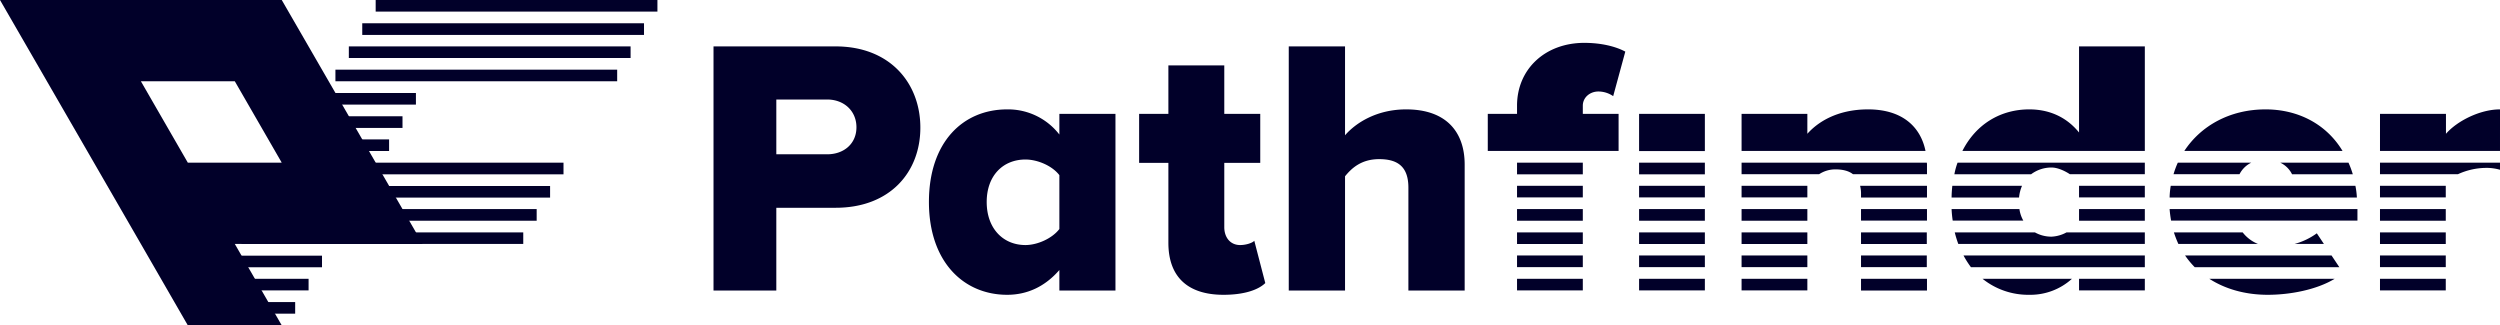 <svg xmlns="http://www.w3.org/2000/svg" width="1341.6" height="174.6" viewBox="0 0 1341.6 174.6"><path fill="#010029" d="M382.9 24.9h65.5c29.4 0 45.5 19.9 45.5 43.6s-16.1 43-45.5 43h-31.8v44.4h-33.7zm61 28.5h-27.3v29.4h27.3c9 0 15.7-5.7 15.7-14.5s-6.7-14.9-15.7-14.9zm124.6 91.5c-7.8 9-17.4 13.3-28 13.3-23.4 0-42-17.7-42-49.8s18.2-49.7 42-49.7a34.8 34.8 0 0 1 28 13.5V61.1h30.1v94.8h-30.1zm0-50.9c-3.9-5.1-11.8-8.4-18.2-8.4-12 0-20.8 8.6-20.8 22.8s8.8 23.1 20.8 23.1c6.4 0 14.3-3.5 18.2-8.6zm58.5 36.3V87.4h-15.7V61.1H627v-26h30v26h19.3v26.3H657v34.5c0 5.5 3.2 9.6 8.5 9.6 3.3 0 6.7-1.2 7.6-2.3l5.9 22.7c-3.7 3.6-11.2 6.3-22.4 6.3-19.2 0-29.6-9.6-29.6-27.9zm128.8-29.6c0-11.6-6.1-15.3-15.7-15.3s-14.8 4.9-18.3 9.2v61.3h-30.2v-131h30.2v47.7c5.7-6.6 16.9-13.9 32.8-13.9 21.6 0 31.4 12.2 31.4 29.6v67.6h-30.2z"/><path fill="#010029" d="M879.6 99.7h35.3v6.24h-35.3zm-65.5 12.5h35.3v6.24h-35.3zm65.5 0h35.3v6.24h-35.3zm-65.5 12.5h35.3v6.24h-35.3zm65.5 0h35.3v6.24h-35.3zm-65.5-37.4h35.3v6.24h-35.3zm0 12.4h35.3v6.24h-35.3zm65.5 49.9h35.3v6.24h-35.3zm-11-68.6V61.1h-19.2v-4.4c0-4.3 3.7-7.6 8.4-7.6a14 14 0 0 1 7.9 2.5l6.5-23.9c-5.2-2.8-13-4.7-22-4.7-21 0-36.1 14.1-36.1 33.7v4.4h-15.7V81zm-54.5 68.6h35.3v6.24h-35.3zm0-12.5h35.3v6.24h-35.3zm65.5 0h35.3v6.24h-35.3zm0-76h35.3v19.97h-35.3zm0 26.2h35.3v6.24h-35.3zm55 24.9h35.3v6.24h-35.3zm99.5-6.2v-6.3h-35.9a17.4 17.4 0 0 1 .5 4.7v1.6zm-99.5 18.7h35.3v6.24h-35.3zm0-25h35.3v6.24h-35.3zm64.1 25h35.3v6.24h-35.3zm34.6-43.7c-2.6-12.8-12.3-22.3-30.8-22.3-16.7 0-27.1 6.9-32.6 13.1V61.1h-35.3V81zm-98.7 68.6h35.3v6.24h-35.3zm92 0h-27.9v6.3h35.4v-6.3h-7.5zm-92-56.1h41.6a15.8 15.8 0 0 1 8.8-2.6c3.9 0 7.1.8 9.4 2.6h39.7v-5a4.9 4.9 0 0 0-.1-1.2h-99.4zm0 43.6h35.3v6.24h-35.3zm64.1 0h35.3v6.24h-35.3zm27.9-24.9h-27.9v6.2h35.4v-6.2h-7.5zm89.1-12.5h35.3v6.24h-35.3zm-32 12.5h-36.4a59.2 59.2 0 0 0 .6 6.2h37.9a17.5 17.5 0 0 1-2.1-6.2zm-36.4-6.2h36.2a20.8 20.8 0 0 1 1.6-6.3h-37.4a62.6 62.6 0 0 0-.4 6.3zM1151 81V24.9h-35.3v46.2c-7.4-9.1-17.1-12.4-26.7-12.4-15.4 0-28.6 7.9-35.9 22.3zm0 56.1h-97.3a48.5 48.5 0 0 0 4 6.3h93.3zm-35.3-24.9h35.3v6.24h-35.3zm35.3 18.7v-6.2h-42a18.5 18.5 0 0 1-8 2.3 18 18 0 0 1-9-2.3h-43a56.1 56.1 0 0 0 1.9 6.2zm-102.2-37.4h41.2a18.1 18.1 0 0 1 11-3.6c2.9 0 6.6 1.5 9.8 3.6h40.2v-6.2h-100.5a37.4 37.4 0 0 0-1.7 6.2zm15.1 56.1a39.2 39.2 0 0 0 25.1 8.6 33.2 33.2 0 0 0 22.9-8.6zm51.8 0h35.3v6.24h-35.3zm135.5-12.5h-78.6a45.9 45.9 0 0 0 5.2 6.3h77.6zm-4.1-6.2l-3.8-5.7a36.7 36.7 0 0 1-11.9 5.7zm-78.1 0h42.7a19.6 19.6 0 0 1-8.2-6.2h-36.9a57 57 0 0 0 2.4 6.2zm88.1-49.9c-8.6-14.3-23.7-22.3-41.3-22.3-19.3 0-34.8 8.9-43.6 22.3zm-71.5 68.6c8.7 5.6 19.5 8.6 31.4 8.6s26.2-2.7 35.9-8.6zm79.2-43.6a43.4 43.4 0 0 0-.8-6.3h-99.1a44.8 44.8 0 0 0-.6 6.3zm-99.7 12.4h100v-6.2h-100.8a58.2 58.2 0 0 0 .8 6.2zm64.9-24.9h32.6a50 50 0 0 0-2.3-6.2h-36.6a13.5 13.5 0 0 1 6.3 6.2zm-61.3-6.2a46.2 46.2 0 0 0-2.3 6.2h35.4a14 14 0 0 1 6.3-6.2zm108.5 37.4h35.3v6.24h-35.3zm64.4-43.7V58.7c-10.8 0-23.1 6.3-29 13.1V61.1h-35.4V81zm-64.4 56.1h35.3v6.24h-35.3zm0 12.5h35.3v6.24h-35.3zm0-56.1h41.8a36.7 36.7 0 0 1 14.7-3.4 26.2 26.2 0 0 1 7.9 1v-3.8h-64.4zm0 18.7h35.3v6.24h-35.3zm0-12.5h35.3v6.24h-35.3z"/><path fill="#010029" d="M122.4 137.2h50.4v6.24h-50.4zm-7.2 12.4h50.4v6.24h-50.4zM201.6 0h151.2v6.24H201.6zM108 162.1h50.4v6.24H108zm64.8-112.2h50.4v6.24h-50.4zm-14.4 24.9h50.4v6.24h-50.4zm7.2-12.4H216v6.24h-50.4zm-36 68.5h151.2v-6.2H129.6v6.2zm57.6-106h151.2v6.24H187.2zM180 43.6h151.2v-6.2H180v6.2zm14.4-31.1h151.2v6.24H194.4zm-43.2 74.8h151.2v6.24H151.2zM144 99.8h151.2v6.24H144zm-7.2 12.4H288v6.24H136.8z"/><path fill="#010029" d="M226.8 130.9H126l25.2 43.7h-50.4l-25.2-43.7L0 0h151.2zM126 43.6H75.6l25.2 43.7h50.4z"/></svg>
